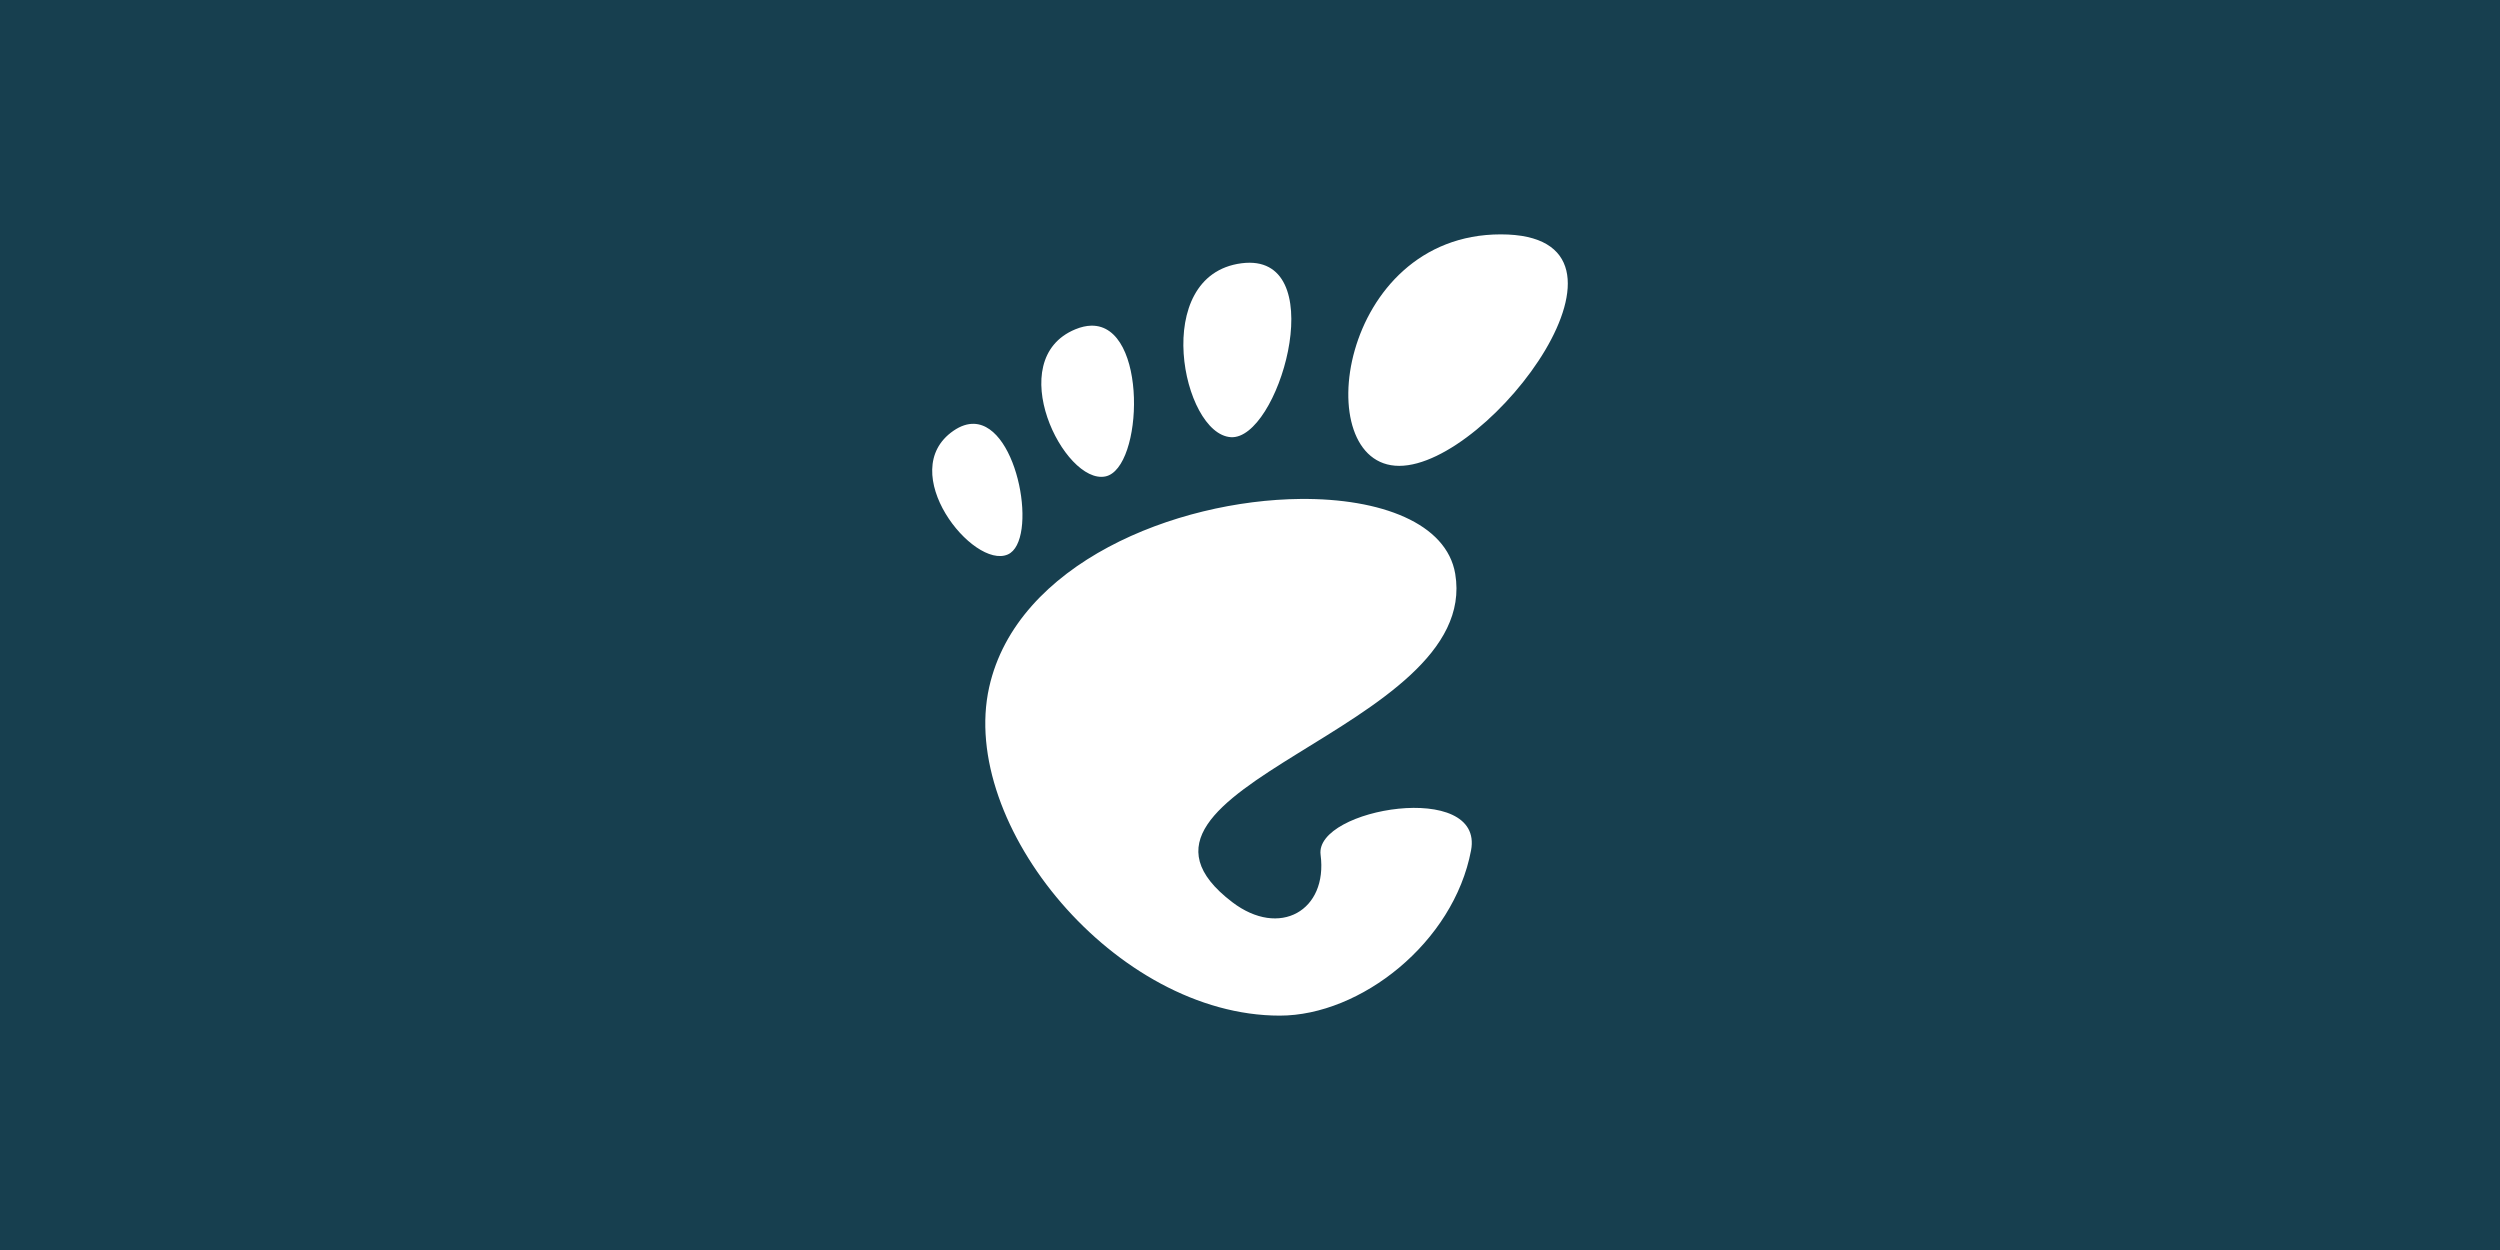 <svg xmlns="http://www.w3.org/2000/svg" width="640" height="320"><path fill="#173f4f" d="M0 0h640v320H0z"/><path d="M384.203 60c-41.607 0-49.411 59.26-26.006 59.26 23.403 0 67.614-59.26 26.006-59.26zm-64.286 7.26c-.661-.002-1.357.042-2.089.137-23.414 3.04-15.18 43.76-2.713 44.52 12.073.738 25.283-44.586 4.802-44.657zm-40.57 16.112c-1.237.027-2.588.322-4.058.929-18.82 7.766-2.857 39.822 7.686 37.668 9.727-1.983 10.978-38.92-3.627-38.597zM249.36 108.5c-1.636-.055-3.405.487-5.29 1.788-15.064 10.41 5.067 35.555 13.93 31.655 7.756-3.413 2.814-33.058-8.64-33.443zm83.59 19.231c-31.964.284-72.64 16.48-79.724 48.205-7.87 35.213 32.39 84.064 74.4 84.064 20.666 0 44.503-18.661 48.963-42.3 3.406-18.027-40.08-10.803-38.517 1.125 1.872 14.297-10.489 21.358-22.594 12.14-38.537-29.34 63.806-43.977 57.06-84.062-2.187-12.997-19.098-19.354-39.588-19.172z" fill="#fff"/></svg>